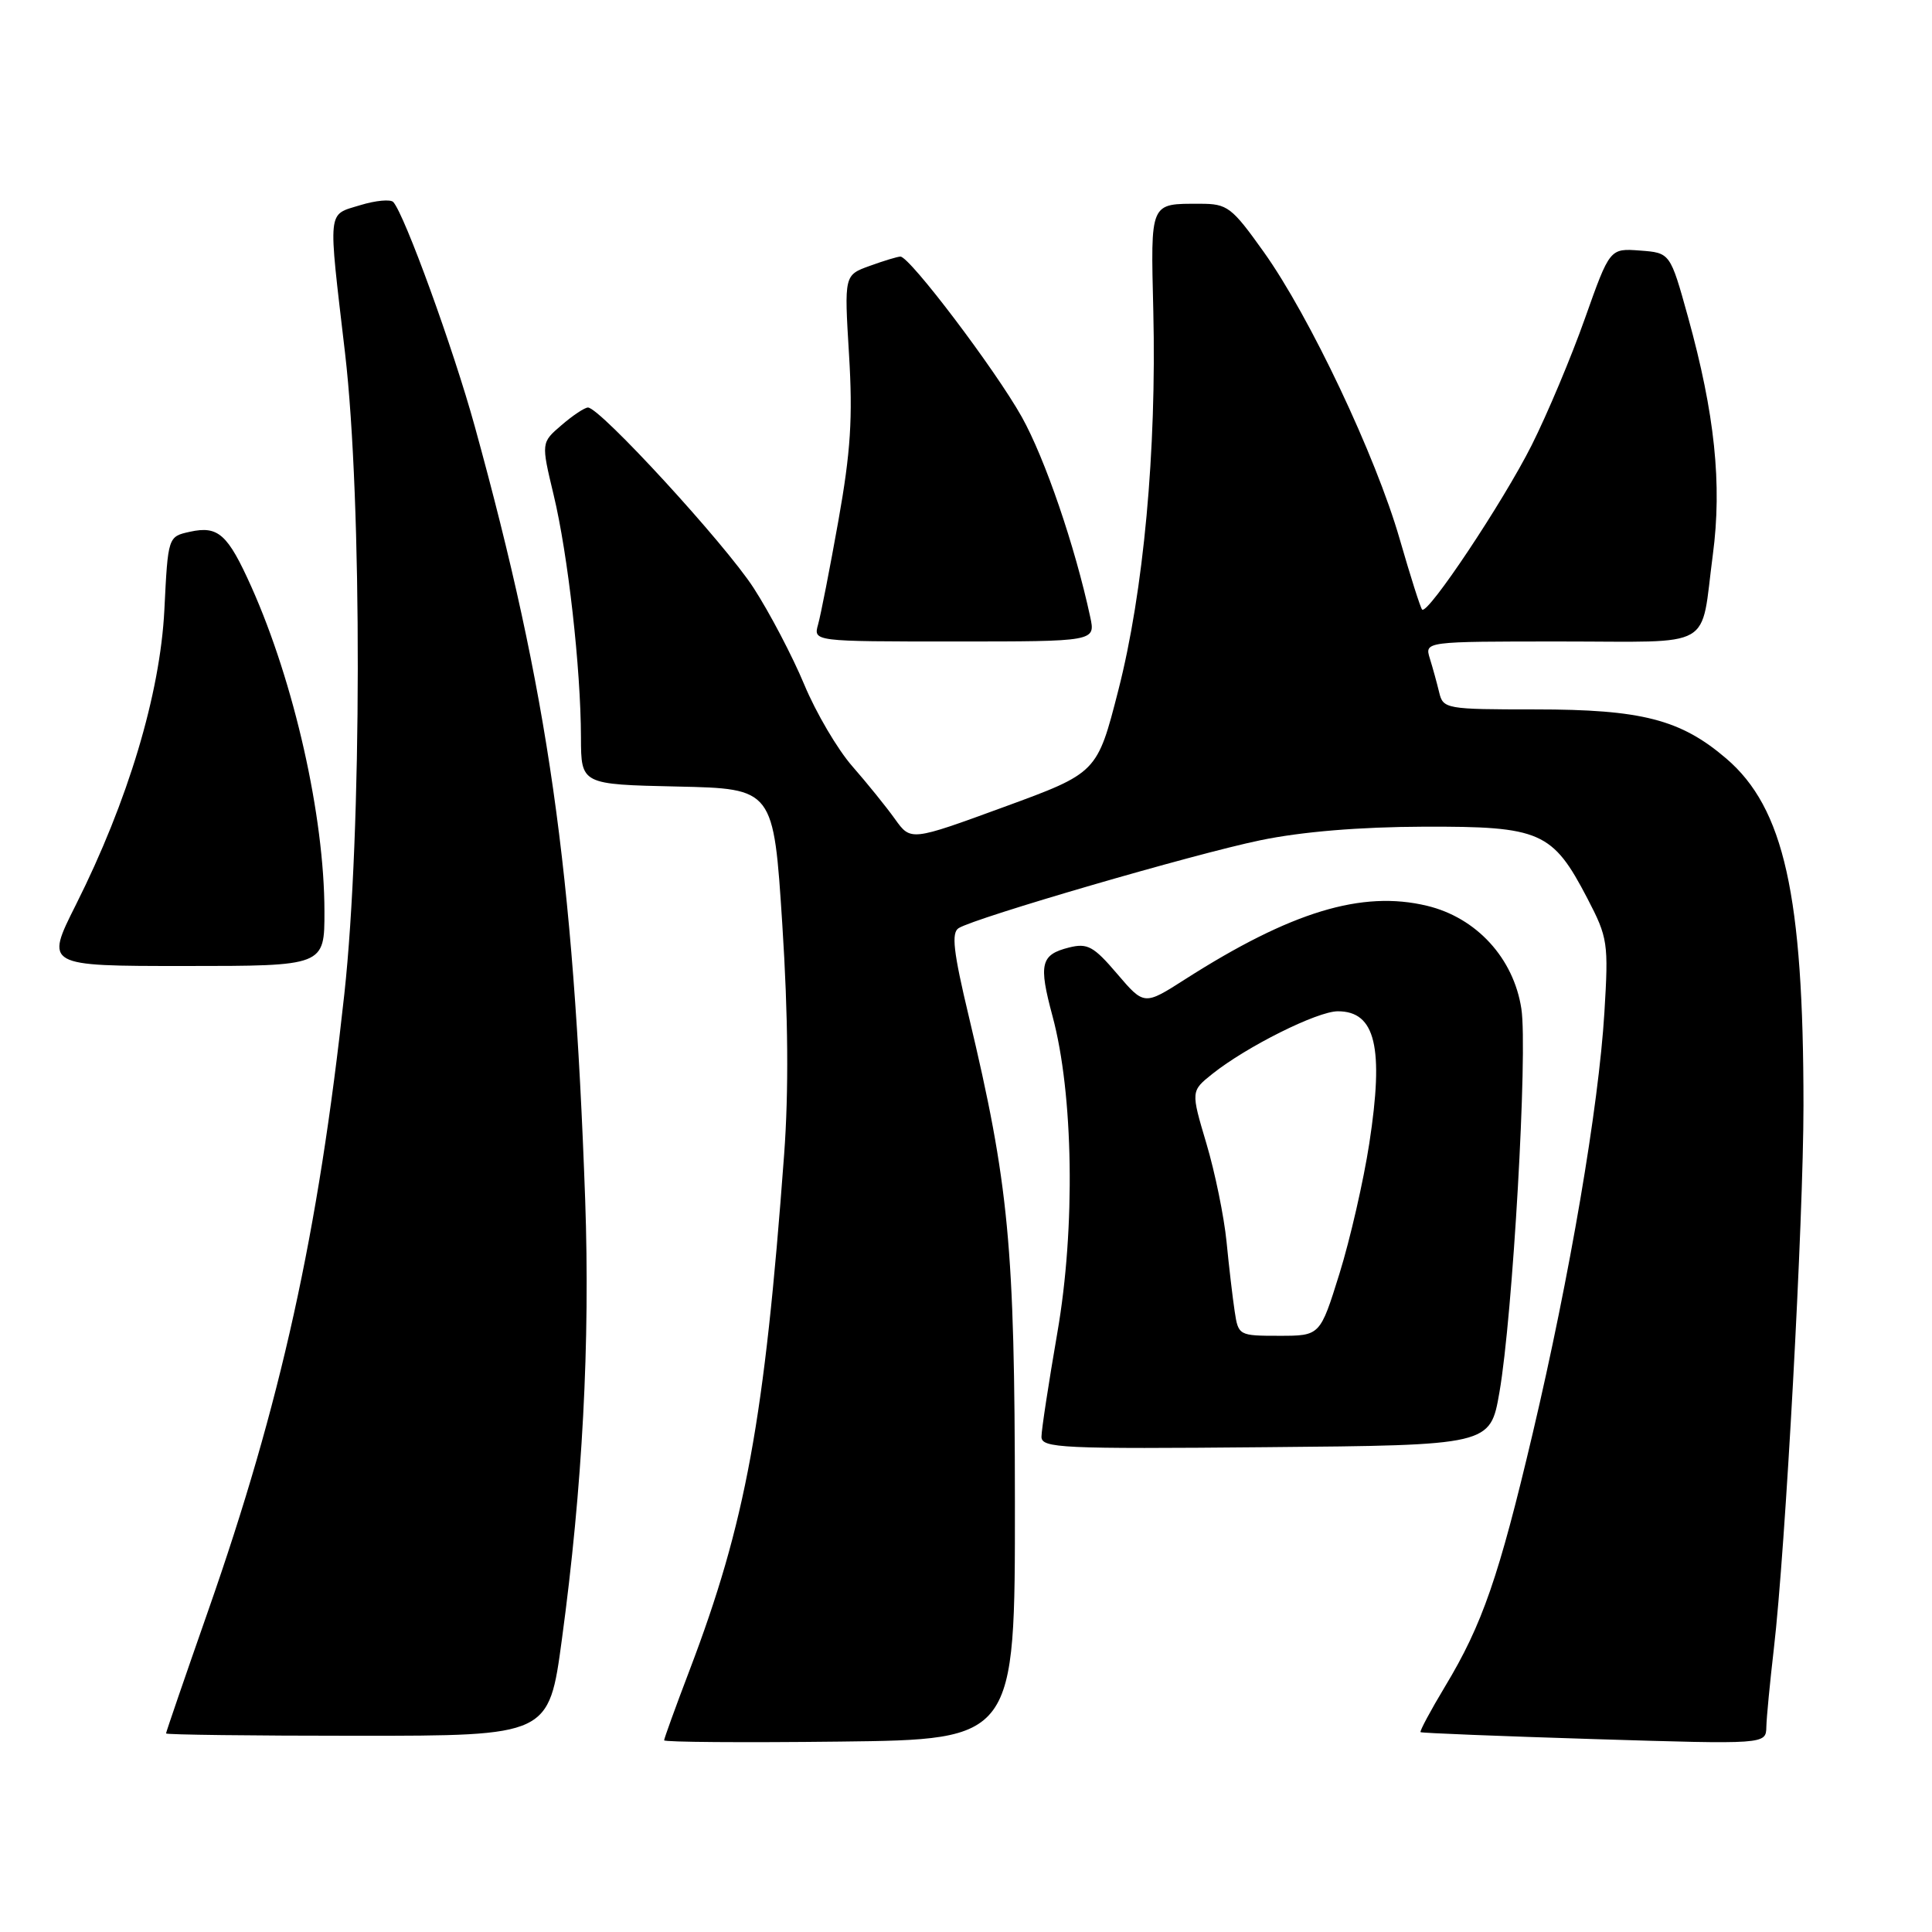<?xml version="1.0" encoding="UTF-8" standalone="no"?>
<!DOCTYPE svg PUBLIC "-//W3C//DTD SVG 1.1//EN" "http://www.w3.org/Graphics/SVG/1.1/DTD/svg11.dtd" >
<svg xmlns="http://www.w3.org/2000/svg" xmlns:xlink="http://www.w3.org/1999/xlink" version="1.1" viewBox="0 0 256 256">
 <g >
 <path fill="currentColor"
d=" M 134.48 199.00 C 134.46 165.07 133.69 156.98 128.36 134.63 C 126.32 126.09 126.04 123.59 127.03 122.98 C 129.30 121.58 158.27 113.14 167.00 111.34 C 172.49 110.20 180.16 109.57 188.67 109.54 C 204.15 109.49 205.72 110.18 210.34 119.05 C 213.05 124.26 213.15 124.93 212.59 134.17 C 211.83 146.67 208.01 169.06 203.09 189.93 C 198.61 208.92 196.42 215.27 191.48 223.46 C 189.55 226.67 188.09 229.40 188.23 229.52 C 188.38 229.64 198.74 230.05 211.25 230.44 C 234.00 231.14 234.00 231.14 234.05 228.82 C 234.08 227.54 234.53 222.90 235.04 218.50 C 236.58 205.33 238.97 161.50 238.97 146.50 C 238.97 118.59 236.40 107.07 228.74 100.51 C 222.69 95.33 217.52 94.00 203.44 94.00 C 191.61 94.00 191.22 93.93 190.70 91.75 C 190.40 90.51 189.85 88.49 189.46 87.25 C 188.77 85.00 188.77 85.00 206.82 85.00 C 227.49 85.00 225.27 86.27 226.96 73.50 C 228.20 64.14 227.22 54.82 223.67 42.00 C 221.31 33.50 221.31 33.50 217.31 33.20 C 213.31 32.90 213.31 32.90 210.01 42.20 C 208.20 47.32 205.02 54.88 202.95 59.00 C 199.18 66.50 189.18 81.51 188.44 80.77 C 188.22 80.56 186.89 76.36 185.47 71.44 C 182.30 60.42 173.53 41.90 167.45 33.38 C 163.20 27.42 162.64 27.00 159.03 27.00 C 152.31 27.00 152.47 26.64 152.82 41.26 C 153.26 59.69 151.53 78.42 148.18 91.48 C 145.38 102.41 145.38 102.41 133.03 106.93 C 120.68 111.45 120.68 111.45 118.59 108.53 C 117.44 106.92 114.90 103.78 112.95 101.55 C 110.99 99.32 108.12 94.44 106.56 90.69 C 105.00 86.95 101.99 81.20 99.86 77.91 C 96.08 72.06 79.50 54.00 77.91 54.00 C 77.47 54.00 75.89 55.05 74.41 56.33 C 71.70 58.65 71.70 58.65 73.36 65.58 C 75.26 73.47 76.96 88.55 76.98 97.72 C 77.00 103.94 77.00 103.94 89.75 104.22 C 102.50 104.50 102.50 104.50 103.66 122.50 C 104.44 134.63 104.52 144.58 103.90 153.00 C 101.30 188.20 98.81 201.77 91.36 221.34 C 89.51 226.20 88.00 230.37 88.00 230.60 C 88.00 230.84 98.46 230.92 111.25 230.77 C 134.50 230.50 134.50 230.50 134.48 199.00 Z  M 74.45 217.25 C 77.19 197.00 78.20 177.87 77.54 159.00 C 75.98 115.17 72.66 91.89 62.91 56.50 C 60.08 46.23 53.61 28.41 52.11 26.77 C 51.75 26.38 49.77 26.56 47.72 27.19 C 43.33 28.54 43.45 27.37 45.72 46.78 C 48.01 66.44 47.96 110.26 45.63 131.68 C 42.17 163.47 37.22 185.92 27.58 213.44 C 24.51 222.21 22.00 229.52 22.00 229.69 C 22.00 229.86 33.41 230.00 47.36 230.00 C 72.73 230.00 72.73 230.00 74.45 217.25 Z  M 198.68 184.50 C 200.45 174.36 202.45 139.33 201.59 133.67 C 200.57 126.97 195.64 121.59 189.08 120.02 C 180.46 117.95 171.07 120.80 157.05 129.75 C 151.61 133.23 151.61 133.23 148.03 129.04 C 144.91 125.38 144.10 124.94 141.65 125.55 C 137.89 126.50 137.60 127.72 139.46 134.63 C 142.24 144.93 142.52 162.72 140.10 176.61 C 138.95 183.27 138.00 189.47 138.00 190.38 C 138.00 191.88 140.63 192.01 167.73 191.76 C 197.46 191.50 197.46 191.50 198.68 184.50 Z  M 42.99 120.75 C 42.98 108.16 38.99 90.46 33.31 77.76 C 30.17 70.76 28.92 69.64 25.17 70.46 C 22.26 71.10 22.26 71.10 21.78 80.80 C 21.22 91.96 16.96 106.15 10.05 119.90 C 5.98 128.00 5.98 128.00 24.49 128.00 C 43.00 128.00 43.00 128.00 42.99 120.75 Z  M 144.46 81.75 C 142.44 72.35 138.48 60.79 135.40 55.26 C 131.90 49.00 120.55 34.00 119.31 34.00 C 118.94 34.00 117.12 34.55 115.25 35.23 C 111.86 36.45 111.86 36.45 112.50 46.98 C 113.01 55.33 112.72 59.87 111.09 69.00 C 109.96 75.33 108.75 81.51 108.40 82.75 C 107.77 85.00 107.77 85.00 126.46 85.00 C 145.16 85.00 145.16 85.00 144.46 81.75 Z  M 163.60 173.75 C 163.33 171.96 162.84 167.80 162.52 164.50 C 162.19 161.20 161.00 155.37 159.86 151.54 C 157.79 144.58 157.79 144.58 160.64 142.30 C 165.18 138.68 174.55 134.00 177.27 134.00 C 182.26 134.00 183.40 138.76 181.44 151.50 C 180.68 156.45 178.90 164.21 177.49 168.75 C 174.92 177.00 174.92 177.00 169.51 177.00 C 164.16 177.00 164.08 176.96 163.60 173.75 Z "/>
</g>
</svg>